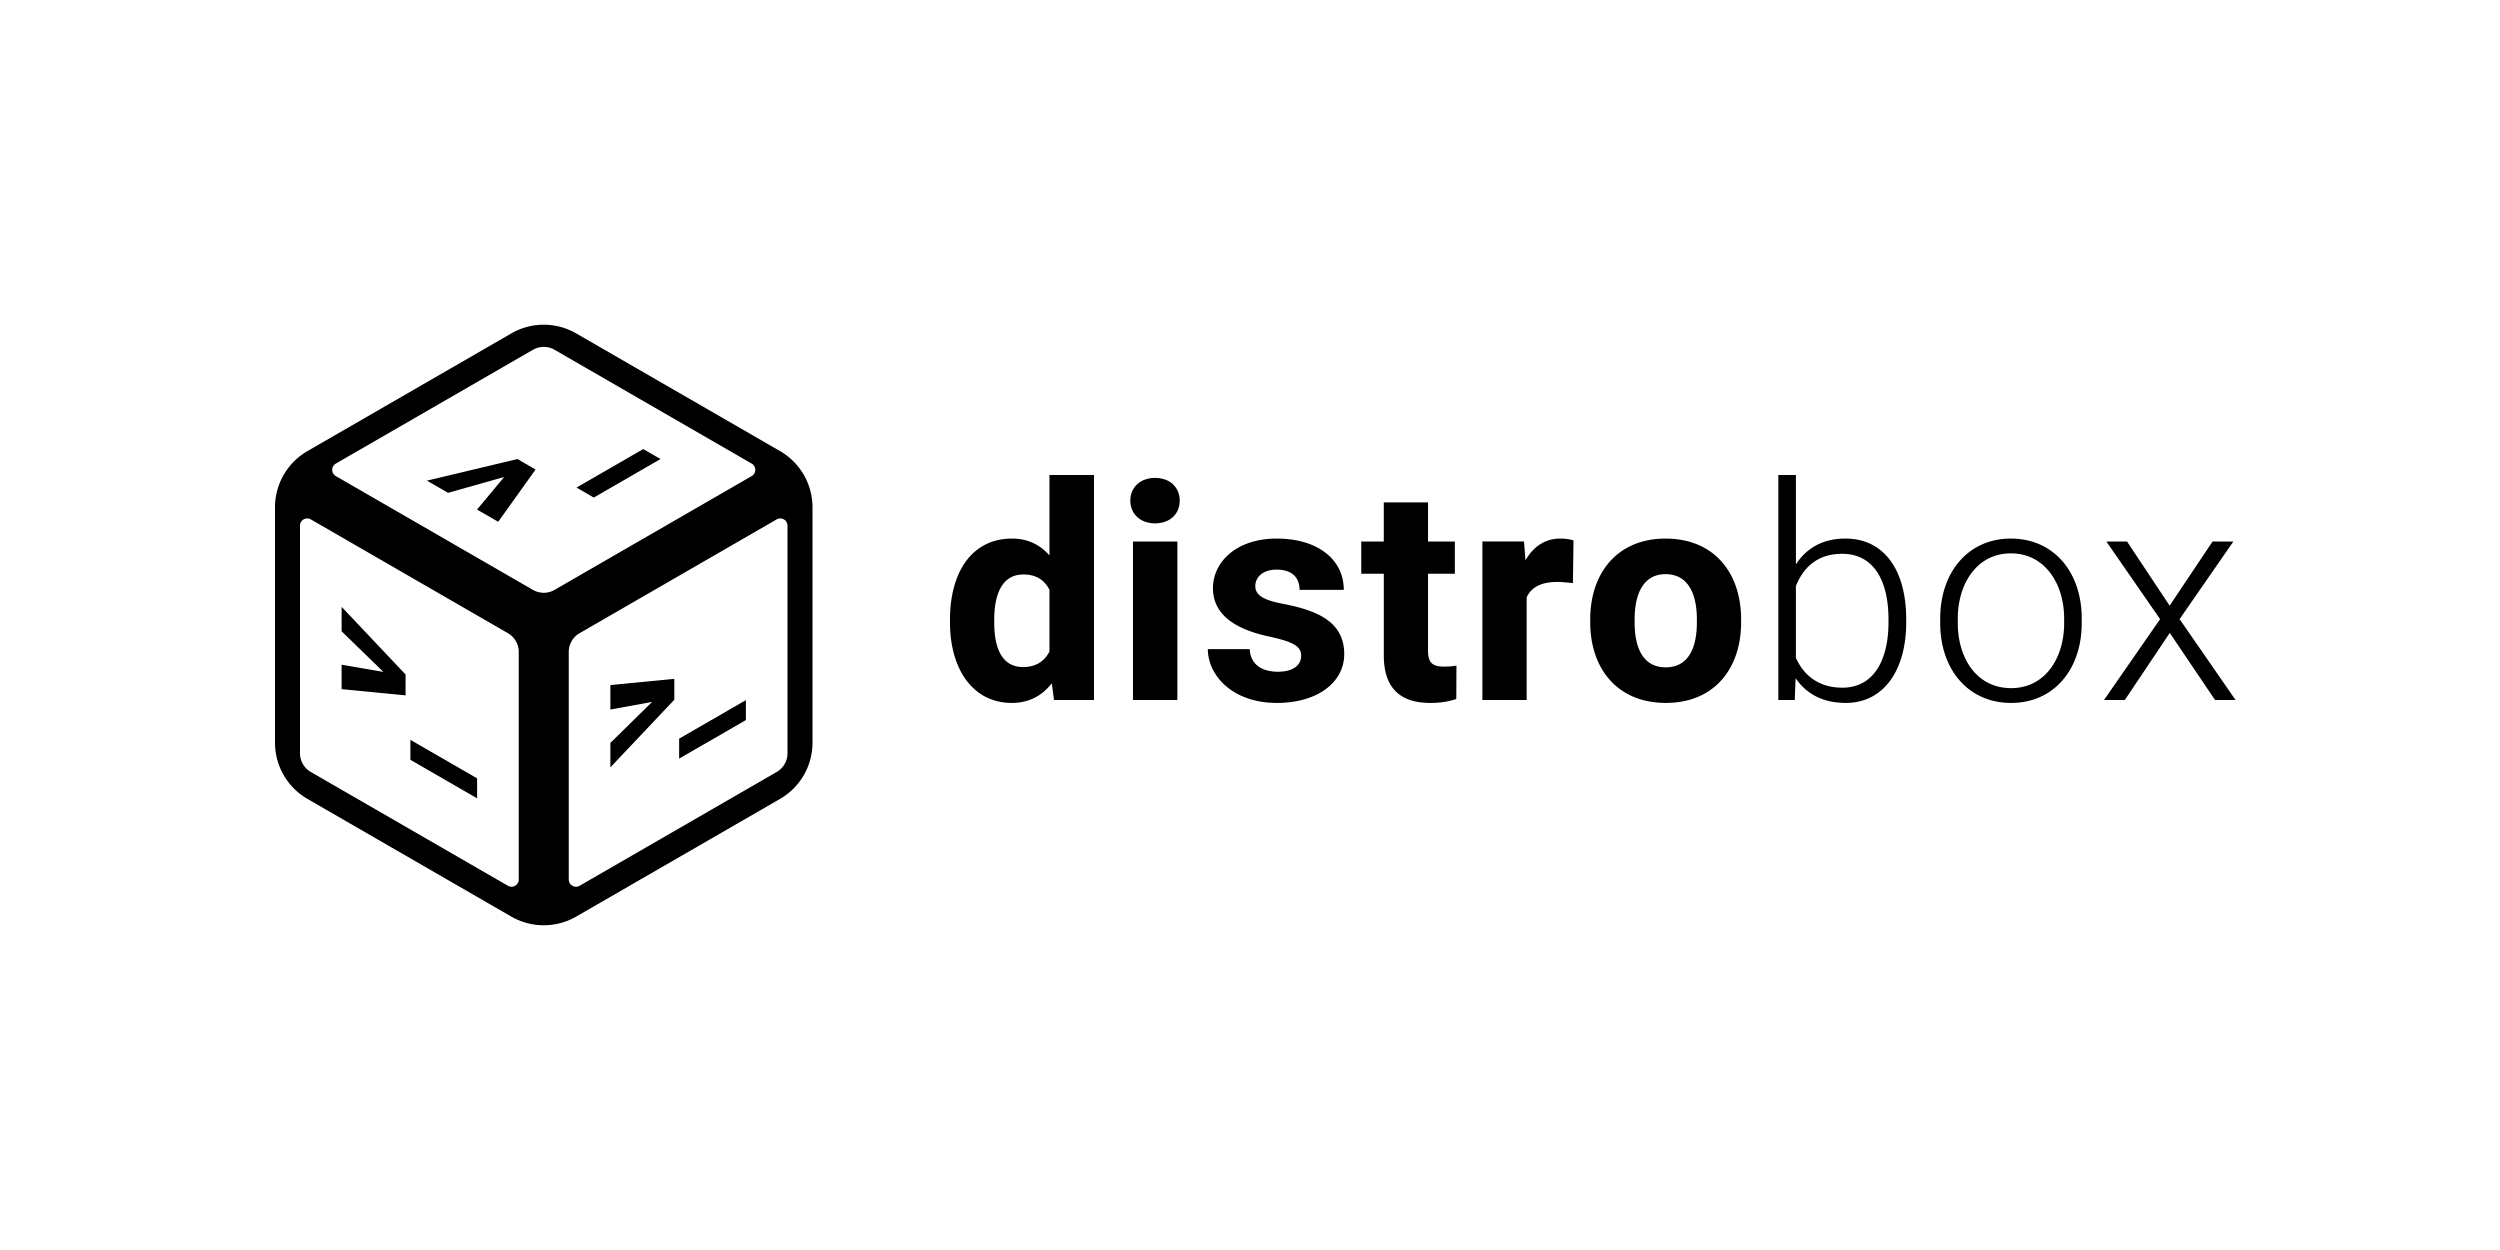 <svg xmlns="http://www.w3.org/2000/svg" xml:space="preserve" width="400" height="200"><path d="M87 51.953v.002a10.4 10.4 0 0 0-5.195 1.393l-32.61 18.826a10.39 10.39 0 0 0-5.195 9v37.652a10.39 10.39 0 0 0 5.195 9l32.61 18.826a10.39 10.39 0 0 0 10.39 0l32.61-18.826a10.39 10.39 0 0 0 5.195-9V81.174a10.39 10.39 0 0 0-5.195-9l-32.61-18.826A10.4 10.4 0 0 0 87 51.953m-.602 3.602a3.46 3.46 0 0 1 2.334.412l31.536 18.207a1.155 1.155 0 0 1 0 2L88.732 94.38a3.46 3.46 0 0 1-3.464 0L53.732 76.174a1.155 1.155 0 0 1 0-2l31.536-18.207a3.5 3.5 0 0 1 1.13-.412M102.92 71.85l-10.676 6.162 2.766 1.597 10.676-6.164zm-20.121 1.6-14.485 3.451 3.387 1.955 8.965-2.537-4.336 5.211 3.387 1.955 5.976-8.363zm-33.844 9.516a1.16 1.16 0 0 1 .777.137l31.536 18.207a3.46 3.46 0 0 1 1.732 3v36.414a1.155 1.155 0 0 1-1.732 1l-31.536-18.207a3.46 3.46 0 0 1-1.732-3V84.104a1.155 1.155 0 0 1 .955-1.137m76.09 0a1.155 1.155 0 0 1 .955 1.137v36.414a3.46 3.46 0 0 1-1.732 3l-31.536 18.207a1.155 1.155 0 0 1-1.732-1V104.31a3.46 3.46 0 0 1 1.732-3l31.536-18.207a1.16 1.16 0 0 1 .777-.137M54.66 97.097v3.91l6.68 6.495-6.68-1.15v3.91l10.23.996v-3.344zm53.23 11.522-10.23.994v3.91l6.68-1.216-6.68 6.562v3.91l10.23-10.818zm11.45 3.402-10.676 6.165v3.193l10.676-6.164zm-53.676 6.354v3.193l10.676 6.164v-3.195zM167.914 76v12.867c-1.5-1.71-3.47-2.695-5.976-2.695-6.351 0-9.938 5.25-9.938 12.96v.493c0 7.36 3.61 12.844 9.89 12.844 2.767 0 4.852-1.172 6.4-3.14l.35 2.671h6.4V76zm116.62 0v36h2.624l.14-3.492c1.666 2.46 4.313 3.96 8.016 3.96 6.14 0 9.68-5.32 9.68-12.89v-.492c0-7.875-3.54-12.914-9.726-12.914-3.656 0-6.234 1.546-7.922 4.125V76zm-99.72.469c-2.39 0-3.959 1.524-3.959 3.633h-.001c0 2.11 1.57 3.632 3.96 3.632s3.94-1.522 3.94-3.632-1.549-3.633-3.94-3.633m36.592 3.914v6.258H217.8v5.156h3.61v13.078c0 5.437 2.858 7.594 7.429 7.594 1.687 0 3-.235 4.17-.633l.023-5.344c-.468.094-1.147.164-1.967.164-1.782 0-2.58-.516-2.58-2.578V91.797h4.291V86.64h-4.29v-6.258zm-17.135 5.789c-6.398 0-10.195 3.703-10.195 7.945 0 4.406 3.867 6.634 9 7.735 4.15.89 5.11 1.688 5.11 3.07 0 1.523-1.29 2.555-3.727 2.555-2.414 0-4.383-1.056-4.5-3.612h-6.703c0 4.126 3.867 8.604 11.039 8.604 6.562 0 10.781-3.329 10.781-7.805 0-5.133-4.219-6.96-9.633-8.016-3.398-.633-4.593-1.452-4.593-2.882 0-1.5 1.312-2.625 3.398-2.625 2.555 0 3.68 1.335 3.68 3.234h7.078c0-4.782-4.078-8.203-10.735-8.203m45.381 0c-2.46 0-4.336 1.312-5.578 3.492l-.234-3.023h-6.656V112h7.08V95.57c.75-1.617 2.343-2.46 4.92-2.46.728 0 1.805.116 2.484.187l.094-6.82c-.492-.188-1.406-.305-2.11-.305m16.832 0c-7.71 0-12.046 5.53-12.046 12.914v.492c0 7.383 4.335 12.89 12.093 12.89s12.047-5.507 12.047-12.89v-.492c0-7.383-4.29-12.914-12.094-12.914m55.248 0c-6.82 0-11.296 5.39-11.296 12.773v.774c0 7.383 4.476 12.75 11.343 12.75 6.844 0 11.297-5.367 11.297-12.75v-.774c0-7.383-4.453-12.773-11.344-12.773m-140.457.469V112h7.104V86.64zm155.743 0 8.6 12.421L336.642 112h3.328l7.193-10.734L354.406 112h3.283l-8.955-12.937 8.604-12.422h-3.328l-6.867 10.263-6.82-10.263zm-15.286 1.898c5.508 0 8.532 4.945 8.532 10.406v.774c0 5.555-3.024 10.383-8.485 10.383-5.53 0-8.531-4.828-8.531-10.383v-.774c0-5.46 3-10.406 8.484-10.406m-27.003.07c5.25 0 7.43 4.57 7.43 10.477v.492c0 5.906-2.274 10.453-7.384 10.453-3.89 0-6.257-2.11-7.43-4.781V93.766c1.056-2.648 3.165-5.157 7.384-5.157m-28.245 3.256c3.727 0 5.016 3.33 5.016 7.22v.493c0 4.008-1.314 7.195-4.97 7.195-3.703 0-4.99-3.187-4.99-7.195v-.492c0-3.891 1.288-7.22 4.944-7.22m-102.742.05c2.015 0 3.375.865 4.172 2.458v9.87c-.797 1.546-2.158 2.484-4.22 2.484-3.445 0-4.616-3.141-4.616-7.102v-.492c0-4.078 1.265-7.219 4.664-7.219" style="fill:#000"/></svg>